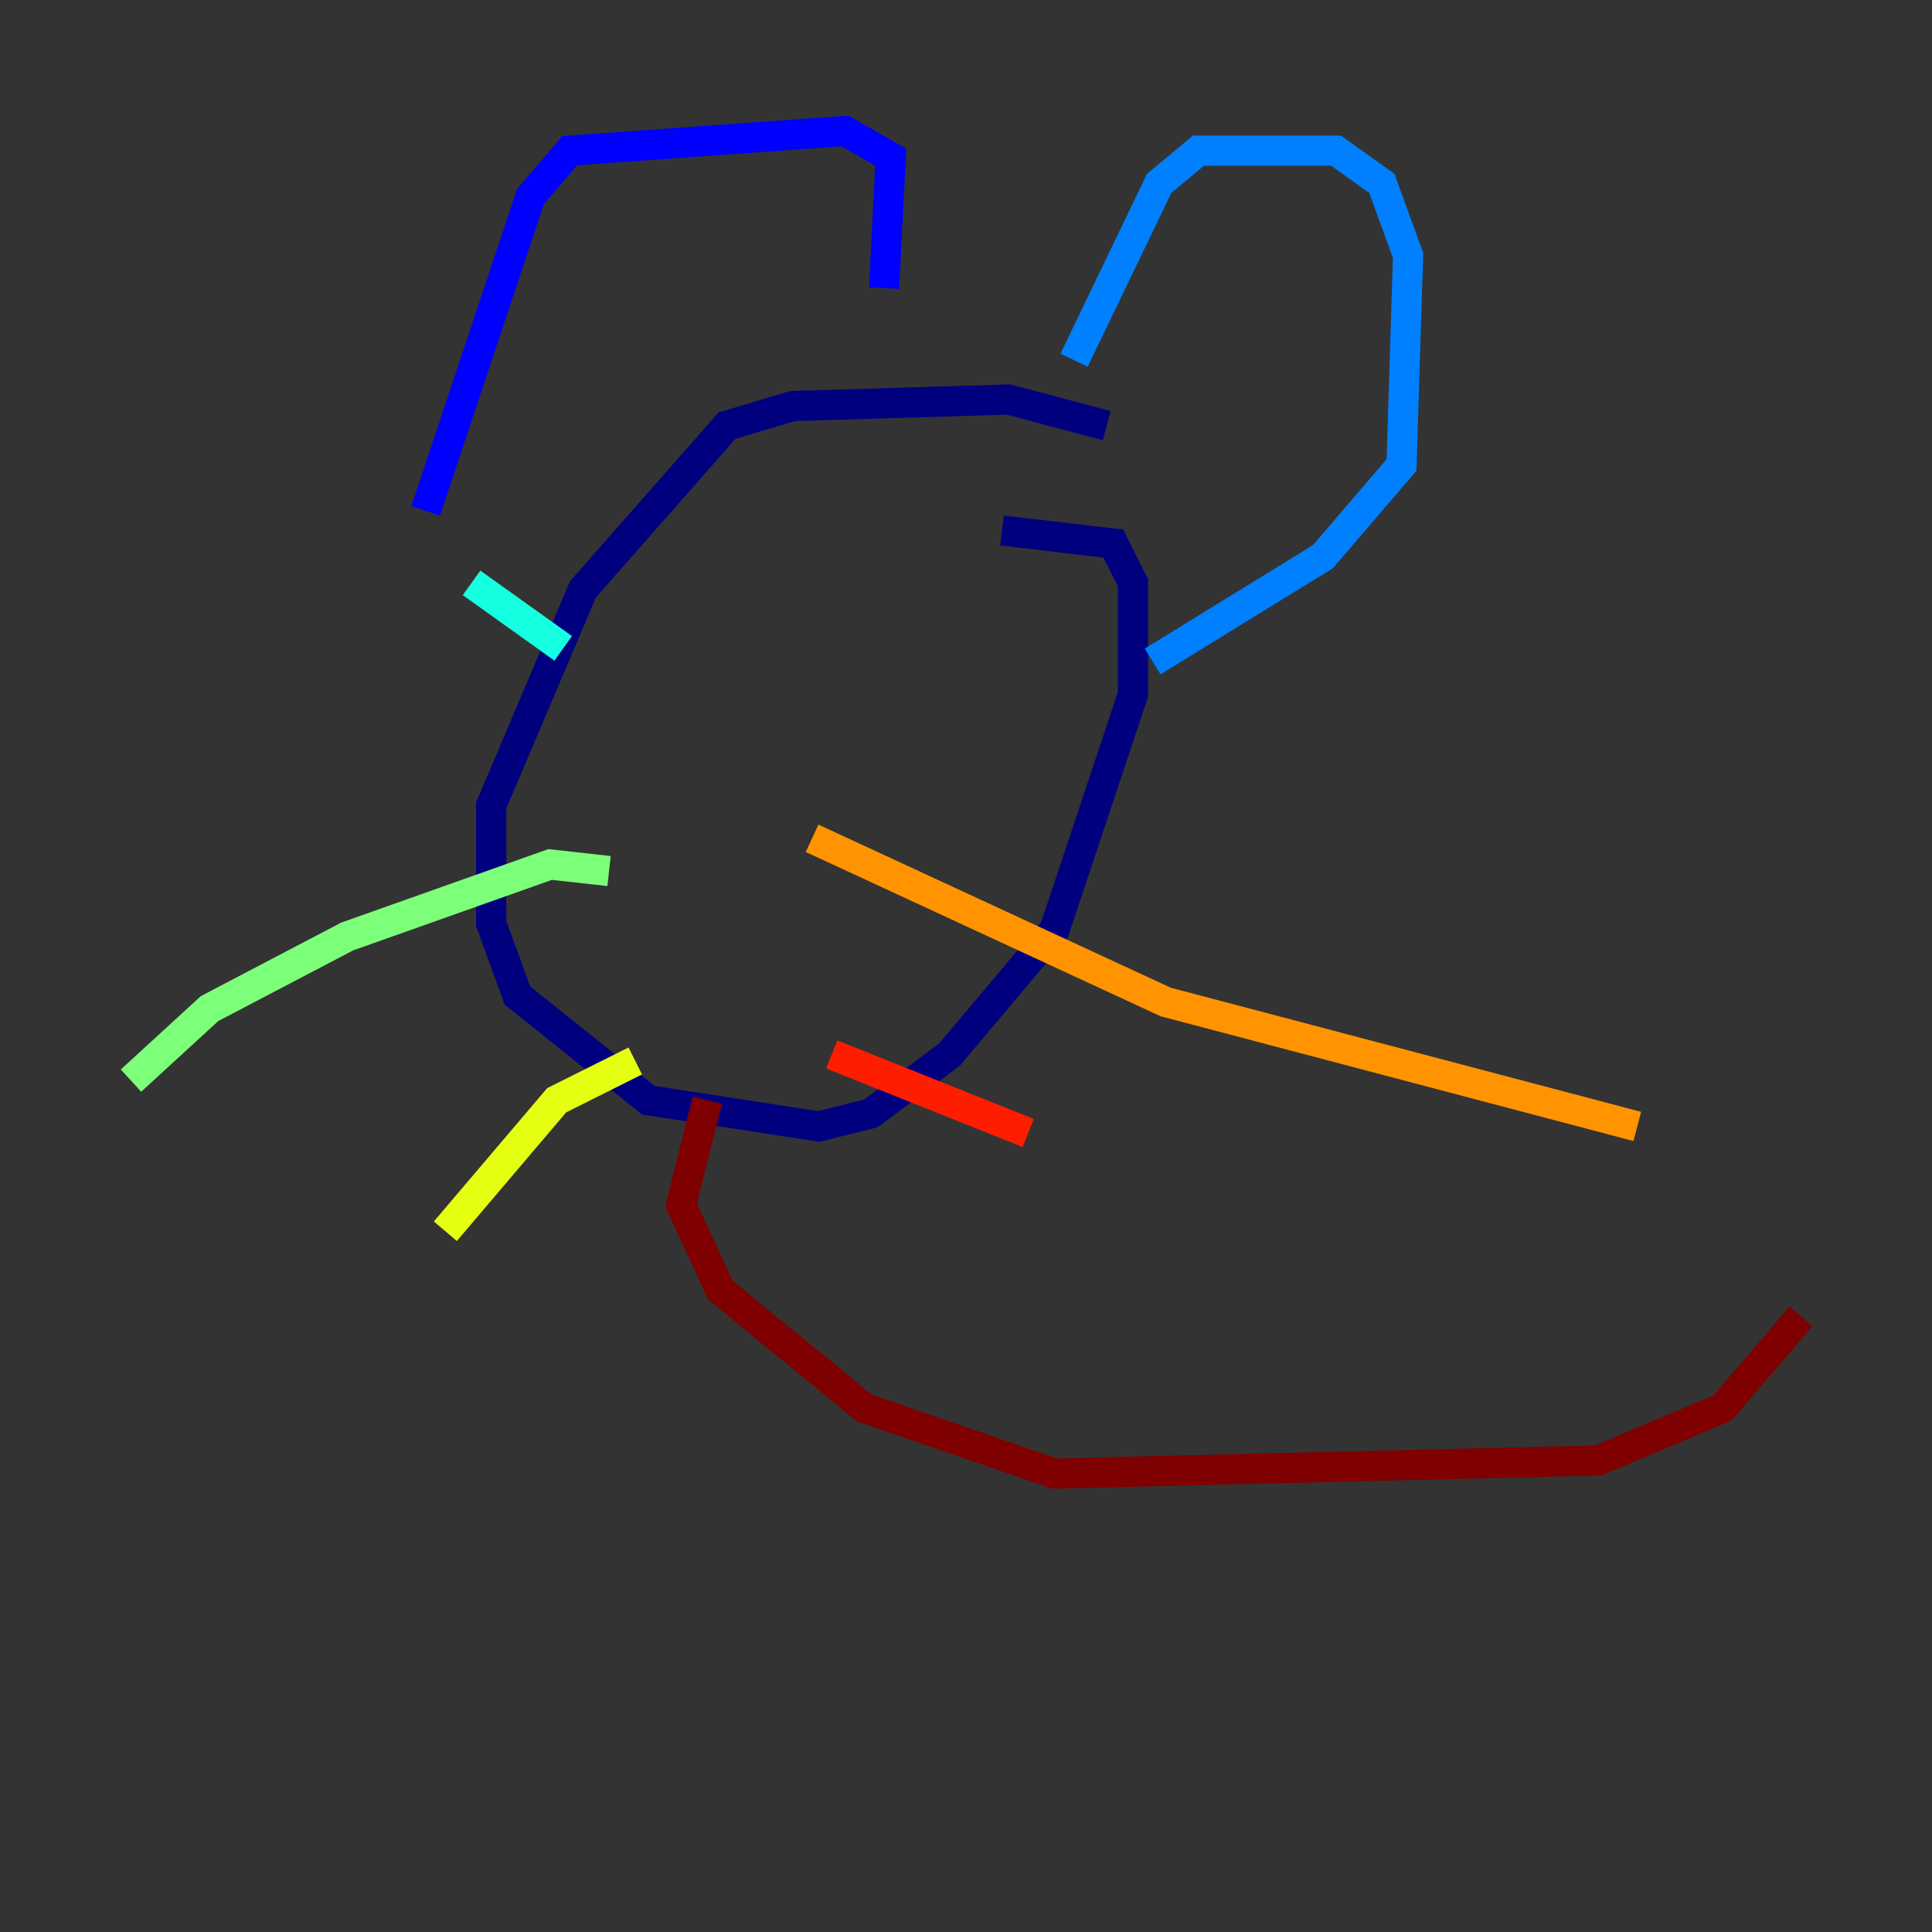 <?xml version="1.0" encoding="utf-8" ?>
<svg baseProfile="tiny" height="128" version="1.2" viewBox="0,0,128,128" width="128" xmlns="http://www.w3.org/2000/svg" xmlns:ev="http://www.w3.org/2001/xml-events" xmlns:xlink="http://www.w3.org/1999/xlink"><rect x="0" y="0" width="128" height="128" fill="#333333" stroke="none"/><defs /><polyline fill="none" points="73.329,28.203 66.82,26.468 52.502,26.902 48.163,28.203 38.617,39.051 32.542,53.37 32.542,61.18 34.278,65.953 42.956,72.895 54.237,74.63 57.709,73.763 62.915,69.858 69.858,61.614 75.064,45.993 75.064,38.617 73.763,36.014 66.386,35.146" stroke="#00007f" stroke-width="2" /><polyline fill="none" points="28.203,33.844 35.146,13.017 37.749,9.98 55.973,8.678 59.01,10.414 58.576,19.091" stroke="#0000ff" stroke-width="2" /><polyline fill="none" points="71.159,23.864 76.8,12.149 79.403,9.98 88.515,9.98 91.552,12.149 93.288,16.922 92.854,30.807 87.647,36.881 76.366,43.824" stroke="#0080ff" stroke-width="2" /><polyline fill="none" points="31.241,38.617 37.315,42.956" stroke="#15ffe1" stroke-width="2" /><polyline fill="none" points="40.352,57.709 36.447,57.275 22.997,62.047 13.885,66.82 8.678,71.593" stroke="#7cff79" stroke-width="2" /><polyline fill="none" points="42.088,70.291 36.881,72.895 29.505,81.573" stroke="#e4ff12" stroke-width="2" /><polyline fill="none" points="53.803,55.539 77.234,66.386 108.475,74.63" stroke="#ff9400" stroke-width="2" /><polyline fill="none" points="55.105,69.858 68.122,75.064" stroke="#ff1d00" stroke-width="2" /><polyline fill="none" points="46.861,72.895 45.125,79.837 47.729,85.478 57.275,93.288 69.858,97.627 105.871,96.759 114.115,93.288 119.322,87.214" stroke="#7f0000" stroke-width="2" /></svg>